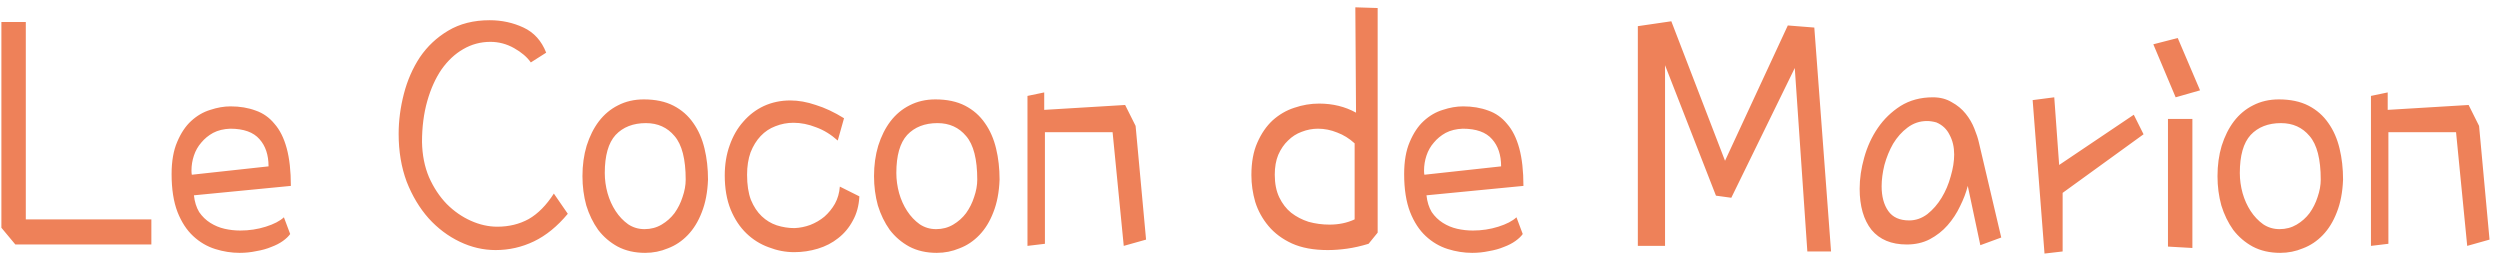 <svg width="224" height="23" viewBox="0 0 224 23" fill="none" xmlns="http://www.w3.org/2000/svg">
<path d="M0.125 20.406V1.969H2.312V19.656H13.562V21.906H1.375L0.125 20.406ZM15.375 15.594C15.375 14.448 15.542 13.49 15.875 12.719C16.208 11.927 16.625 11.302 17.125 10.844C17.646 10.365 18.219 10.031 18.844 9.844C19.469 9.635 20.073 9.531 20.656 9.531C21.49 9.531 22.24 9.656 22.906 9.906C23.573 10.135 24.135 10.531 24.594 11.094C25.073 11.635 25.438 12.365 25.688 13.281C25.938 14.198 26.062 15.323 26.062 16.656L17.375 17.5C17.438 18.083 17.594 18.583 17.844 19C18.115 19.396 18.448 19.719 18.844 19.969C19.24 20.219 19.667 20.396 20.125 20.5C20.583 20.604 21.052 20.656 21.531 20.656C22.323 20.656 23.083 20.542 23.812 20.312C24.542 20.083 25.083 19.802 25.438 19.469L26 20.969C25.854 21.177 25.635 21.385 25.344 21.594C25.052 21.802 24.708 21.979 24.312 22.125C23.917 22.292 23.469 22.417 22.969 22.5C22.49 22.604 21.99 22.656 21.469 22.656C20.74 22.656 20.01 22.542 19.281 22.312C18.552 22.083 17.896 21.698 17.312 21.156C16.729 20.615 16.26 19.896 15.906 19C15.552 18.083 15.375 16.948 15.375 15.594ZM17.188 15.656L24.062 14.906C24.062 13.885 23.792 13.073 23.25 12.469C22.708 11.844 21.833 11.531 20.625 11.531C20.042 11.552 19.531 11.677 19.094 11.906C18.677 12.135 18.323 12.427 18.031 12.781C17.74 13.115 17.521 13.5 17.375 13.938C17.229 14.375 17.156 14.823 17.156 15.281C17.156 15.448 17.167 15.573 17.188 15.656ZM48.938 4.719L47.562 5.594C47.229 5.115 46.729 4.688 46.062 4.312C45.396 3.938 44.688 3.75 43.938 3.75C43.062 3.75 42.25 3.969 41.5 4.406C40.771 4.823 40.125 5.427 39.562 6.219C39.021 7.01 38.594 7.958 38.281 9.062C37.969 10.167 37.812 11.385 37.812 12.719C37.833 13.885 38.042 14.938 38.438 15.875C38.854 16.812 39.385 17.615 40.031 18.281C40.677 18.927 41.396 19.427 42.188 19.781C42.979 20.135 43.771 20.312 44.562 20.312C45.604 20.312 46.542 20.083 47.375 19.625C48.208 19.146 48.958 18.385 49.625 17.344L50.875 19.156C49.938 20.281 48.927 21.104 47.844 21.625C46.76 22.146 45.615 22.406 44.406 22.406C43.302 22.406 42.229 22.156 41.188 21.656C40.146 21.156 39.219 20.458 38.406 19.562C37.594 18.646 36.938 17.552 36.438 16.281C35.958 14.99 35.719 13.562 35.719 12C35.719 10.812 35.875 9.615 36.188 8.406C36.5 7.198 36.979 6.104 37.625 5.125C38.292 4.146 39.135 3.354 40.156 2.75C41.198 2.125 42.438 1.812 43.875 1.812C44.958 1.812 45.969 2.031 46.906 2.469C47.844 2.906 48.521 3.656 48.938 4.719ZM57.875 11.031C56.729 11.031 55.823 11.385 55.156 12.094C54.51 12.802 54.188 13.938 54.188 15.5C54.188 16.104 54.271 16.708 54.438 17.312C54.604 17.896 54.844 18.427 55.156 18.906C55.469 19.385 55.844 19.781 56.281 20.094C56.719 20.385 57.208 20.531 57.75 20.531C58.312 20.531 58.823 20.396 59.281 20.125C59.74 19.854 60.125 19.51 60.438 19.094C60.75 18.656 60.99 18.177 61.156 17.656C61.344 17.115 61.438 16.594 61.438 16.094C61.438 14.26 61.104 12.958 60.438 12.188C59.792 11.417 58.938 11.031 57.875 11.031ZM57.688 8.906C58.729 8.906 59.615 9.094 60.344 9.469C61.073 9.844 61.667 10.365 62.125 11.031C62.583 11.677 62.917 12.438 63.125 13.312C63.333 14.167 63.438 15.094 63.438 16.094C63.396 17.219 63.208 18.198 62.875 19.031C62.562 19.844 62.146 20.521 61.625 21.062C61.104 21.604 60.51 22 59.844 22.25C59.198 22.521 58.521 22.656 57.812 22.656C56.875 22.656 56.052 22.469 55.344 22.094C54.656 21.719 54.073 21.219 53.594 20.594C53.135 19.948 52.781 19.219 52.531 18.406C52.302 17.573 52.188 16.698 52.188 15.781C52.188 14.802 52.312 13.896 52.562 13.062C52.833 12.208 53.198 11.479 53.656 10.875C54.135 10.25 54.708 9.771 55.375 9.438C56.062 9.083 56.833 8.906 57.688 8.906ZM75.625 10.594L75.062 12.594C74.458 12.052 73.812 11.656 73.125 11.406C72.438 11.135 71.76 11 71.094 11C70.531 11 69.99 11.104 69.469 11.312C68.969 11.5 68.531 11.792 68.156 12.188C67.781 12.583 67.479 13.073 67.25 13.656C67.042 14.24 66.938 14.906 66.938 15.656C66.938 16.552 67.052 17.302 67.281 17.906C67.531 18.51 67.854 19 68.25 19.375C68.646 19.75 69.094 20.021 69.594 20.188C70.115 20.354 70.646 20.438 71.188 20.438C71.667 20.417 72.135 20.323 72.594 20.156C73.073 19.969 73.5 19.719 73.875 19.406C74.25 19.073 74.562 18.688 74.812 18.25C75.062 17.792 75.208 17.281 75.25 16.719L77 17.594C76.958 18.427 76.76 19.156 76.406 19.781C76.073 20.406 75.635 20.927 75.094 21.344C74.573 21.76 73.969 22.073 73.281 22.281C72.594 22.49 71.885 22.594 71.156 22.594C70.385 22.594 69.625 22.448 68.875 22.156C68.125 21.885 67.458 21.469 66.875 20.906C66.292 20.344 65.823 19.635 65.469 18.781C65.115 17.906 64.938 16.885 64.938 15.719C64.938 14.74 65.083 13.844 65.375 13.031C65.667 12.198 66.073 11.49 66.594 10.906C67.115 10.302 67.729 9.833 68.438 9.5C69.167 9.167 69.958 9 70.812 9C71.542 9 72.302 9.135 73.094 9.406C73.906 9.656 74.75 10.052 75.625 10.594ZM84 11.031C82.854 11.031 81.948 11.385 81.281 12.094C80.635 12.802 80.312 13.938 80.312 15.5C80.312 16.104 80.396 16.708 80.562 17.312C80.729 17.896 80.969 18.427 81.281 18.906C81.594 19.385 81.969 19.781 82.406 20.094C82.844 20.385 83.333 20.531 83.875 20.531C84.438 20.531 84.948 20.396 85.406 20.125C85.865 19.854 86.25 19.51 86.562 19.094C86.875 18.656 87.115 18.177 87.281 17.656C87.469 17.115 87.562 16.594 87.562 16.094C87.562 14.26 87.229 12.958 86.562 12.188C85.917 11.417 85.062 11.031 84 11.031ZM83.812 8.906C84.854 8.906 85.74 9.094 86.469 9.469C87.198 9.844 87.792 10.365 88.25 11.031C88.708 11.677 89.042 12.438 89.25 13.312C89.458 14.167 89.562 15.094 89.562 16.094C89.521 17.219 89.333 18.198 89 19.031C88.688 19.844 88.271 20.521 87.75 21.062C87.229 21.604 86.635 22 85.969 22.25C85.323 22.521 84.646 22.656 83.938 22.656C83 22.656 82.177 22.469 81.469 22.094C80.781 21.719 80.198 21.219 79.719 20.594C79.26 19.948 78.906 19.219 78.656 18.406C78.427 17.573 78.312 16.698 78.312 15.781C78.312 14.802 78.438 13.896 78.688 13.062C78.958 12.208 79.323 11.479 79.781 10.875C80.26 10.25 80.833 9.771 81.5 9.438C82.188 9.083 82.958 8.906 83.812 8.906ZM99.688 11.844H93.625V21.844L92.062 22.031V8.594L93.562 8.281V9.844L100.812 9.406L101.75 11.281L102.688 21.469L100.688 22.031L99.688 11.844ZM123.438 0.719V20.844L122.625 21.844C121.938 22.052 121.292 22.198 120.688 22.281C120.083 22.365 119.51 22.406 118.969 22.406C117.698 22.406 116.625 22.208 115.75 21.812C114.896 21.417 114.198 20.896 113.656 20.25C113.115 19.604 112.719 18.885 112.469 18.094C112.24 17.302 112.125 16.5 112.125 15.688C112.125 14.542 112.302 13.573 112.656 12.781C113.01 11.969 113.469 11.302 114.031 10.781C114.615 10.26 115.26 9.885 115.969 9.656C116.698 9.406 117.438 9.281 118.188 9.281C119.417 9.281 120.521 9.552 121.5 10.094L121.438 0.656L123.438 0.719ZM121.375 12.844C120.896 12.406 120.375 12.083 119.812 11.875C119.25 11.646 118.677 11.531 118.094 11.531C117.594 11.531 117.104 11.625 116.625 11.812C116.167 11.979 115.76 12.24 115.406 12.594C115.052 12.927 114.76 13.354 114.531 13.875C114.323 14.375 114.219 14.969 114.219 15.656C114.219 16.448 114.354 17.125 114.625 17.688C114.896 18.25 115.25 18.708 115.688 19.062C116.146 19.417 116.667 19.688 117.25 19.875C117.854 20.042 118.479 20.125 119.125 20.125C119.958 20.125 120.708 19.969 121.375 19.656V12.844ZM125.812 15.594C125.812 14.448 125.979 13.49 126.312 12.719C126.646 11.927 127.062 11.302 127.562 10.844C128.083 10.365 128.656 10.031 129.281 9.844C129.906 9.635 130.51 9.531 131.094 9.531C131.927 9.531 132.677 9.656 133.344 9.906C134.01 10.135 134.573 10.531 135.031 11.094C135.51 11.635 135.875 12.365 136.125 13.281C136.375 14.198 136.5 15.323 136.5 16.656L127.812 17.5C127.875 18.083 128.031 18.583 128.281 19C128.552 19.396 128.885 19.719 129.281 19.969C129.677 20.219 130.104 20.396 130.562 20.5C131.021 20.604 131.49 20.656 131.969 20.656C132.76 20.656 133.521 20.542 134.25 20.312C134.979 20.083 135.521 19.802 135.875 19.469L136.438 20.969C136.292 21.177 136.073 21.385 135.781 21.594C135.49 21.802 135.146 21.979 134.75 22.125C134.354 22.292 133.906 22.417 133.406 22.5C132.927 22.604 132.427 22.656 131.906 22.656C131.177 22.656 130.448 22.542 129.719 22.312C128.99 22.083 128.333 21.698 127.75 21.156C127.167 20.615 126.698 19.896 126.344 19C125.99 18.083 125.812 16.948 125.812 15.594ZM127.625 15.656L134.5 14.906C134.5 13.885 134.229 13.073 133.688 12.469C133.146 11.844 132.271 11.531 131.062 11.531C130.479 11.552 129.969 11.677 129.531 11.906C129.115 12.135 128.76 12.427 128.469 12.781C128.177 13.115 127.958 13.5 127.812 13.938C127.667 14.375 127.594 14.823 127.594 15.281C127.594 15.448 127.604 15.573 127.625 15.656ZM149.188 5.844V22.031H146.75V2.344L149.75 1.906L154.562 14.406L160.188 2.281L162.562 2.469L164.062 22.531H161.938L160.812 6.094L155.125 17.719L153.75 17.531L149.188 5.844ZM177.312 12.781L179.312 21.281L177.438 21.969L176.312 16.656C176.167 17.24 175.938 17.844 175.625 18.469C175.333 19.094 174.958 19.667 174.5 20.188C174.062 20.688 173.531 21.104 172.906 21.438C172.302 21.75 171.615 21.906 170.844 21.906C169.469 21.906 168.417 21.469 167.688 20.594C166.979 19.698 166.625 18.469 166.625 16.906C166.625 16.01 166.76 15.083 167.031 14.125C167.302 13.146 167.708 12.26 168.25 11.469C168.792 10.677 169.469 10.021 170.281 9.5C171.115 8.979 172.083 8.719 173.188 8.719C173.833 8.719 174.396 8.865 174.875 9.156C175.375 9.427 175.792 9.771 176.125 10.188C176.458 10.604 176.719 11.052 176.906 11.531C177.094 11.99 177.229 12.406 177.312 12.781ZM173.5 10.969C173.354 10.927 173.208 10.896 173.062 10.875C172.938 10.854 172.802 10.844 172.656 10.844C172.01 10.844 171.427 11.042 170.906 11.438C170.406 11.812 169.979 12.292 169.625 12.875C169.292 13.458 169.031 14.094 168.844 14.781C168.677 15.469 168.594 16.104 168.594 16.688C168.594 17.604 168.792 18.344 169.188 18.906C169.583 19.469 170.208 19.75 171.062 19.75C171.646 19.75 172.188 19.562 172.688 19.188C173.188 18.792 173.615 18.302 173.969 17.719C174.323 17.135 174.594 16.5 174.781 15.812C174.99 15.104 175.094 14.448 175.094 13.844C175.094 13.177 174.958 12.594 174.688 12.094C174.438 11.573 174.042 11.198 173.5 10.969ZM183.188 22.719L182.125 8.969L184.062 8.719L184.5 14.781L191.188 10.281L192.062 12.031L184.812 17.281V22.531L183.188 22.719ZM194.25 22.094V10.656H196.438V22.219L194.25 22.094ZM197.125 8.094L194.938 8.719L192.938 3.969L195.125 3.406L197.125 8.094ZM204.375 11.031C203.229 11.031 202.323 11.385 201.656 12.094C201.01 12.802 200.688 13.938 200.688 15.5C200.688 16.104 200.771 16.708 200.938 17.312C201.104 17.896 201.344 18.427 201.656 18.906C201.969 19.385 202.344 19.781 202.781 20.094C203.219 20.385 203.708 20.531 204.25 20.531C204.812 20.531 205.323 20.396 205.781 20.125C206.24 19.854 206.625 19.51 206.938 19.094C207.25 18.656 207.49 18.177 207.656 17.656C207.844 17.115 207.938 16.594 207.938 16.094C207.938 14.26 207.604 12.958 206.938 12.188C206.292 11.417 205.438 11.031 204.375 11.031ZM204.188 8.906C205.229 8.906 206.115 9.094 206.844 9.469C207.573 9.844 208.167 10.365 208.625 11.031C209.083 11.677 209.417 12.438 209.625 13.312C209.833 14.167 209.938 15.094 209.938 16.094C209.896 17.219 209.708 18.198 209.375 19.031C209.062 19.844 208.646 20.521 208.125 21.062C207.604 21.604 207.01 22 206.344 22.25C205.698 22.521 205.021 22.656 204.312 22.656C203.375 22.656 202.552 22.469 201.844 22.094C201.156 21.719 200.573 21.219 200.094 20.594C199.635 19.948 199.281 19.219 199.031 18.406C198.802 17.573 198.688 16.698 198.688 15.781C198.688 14.802 198.812 13.896 199.062 13.062C199.333 12.208 199.698 11.479 200.156 10.875C200.635 10.25 201.208 9.771 201.875 9.438C202.562 9.083 203.333 8.906 204.188 8.906ZM220.062 11.844H214V21.844L212.438 22.031V8.594L213.938 8.281V9.844L221.188 9.406L222.125 11.281L223.062 21.469L221.062 22.031L220.062 11.844Z" fill="#EE8159"/>
</svg>
